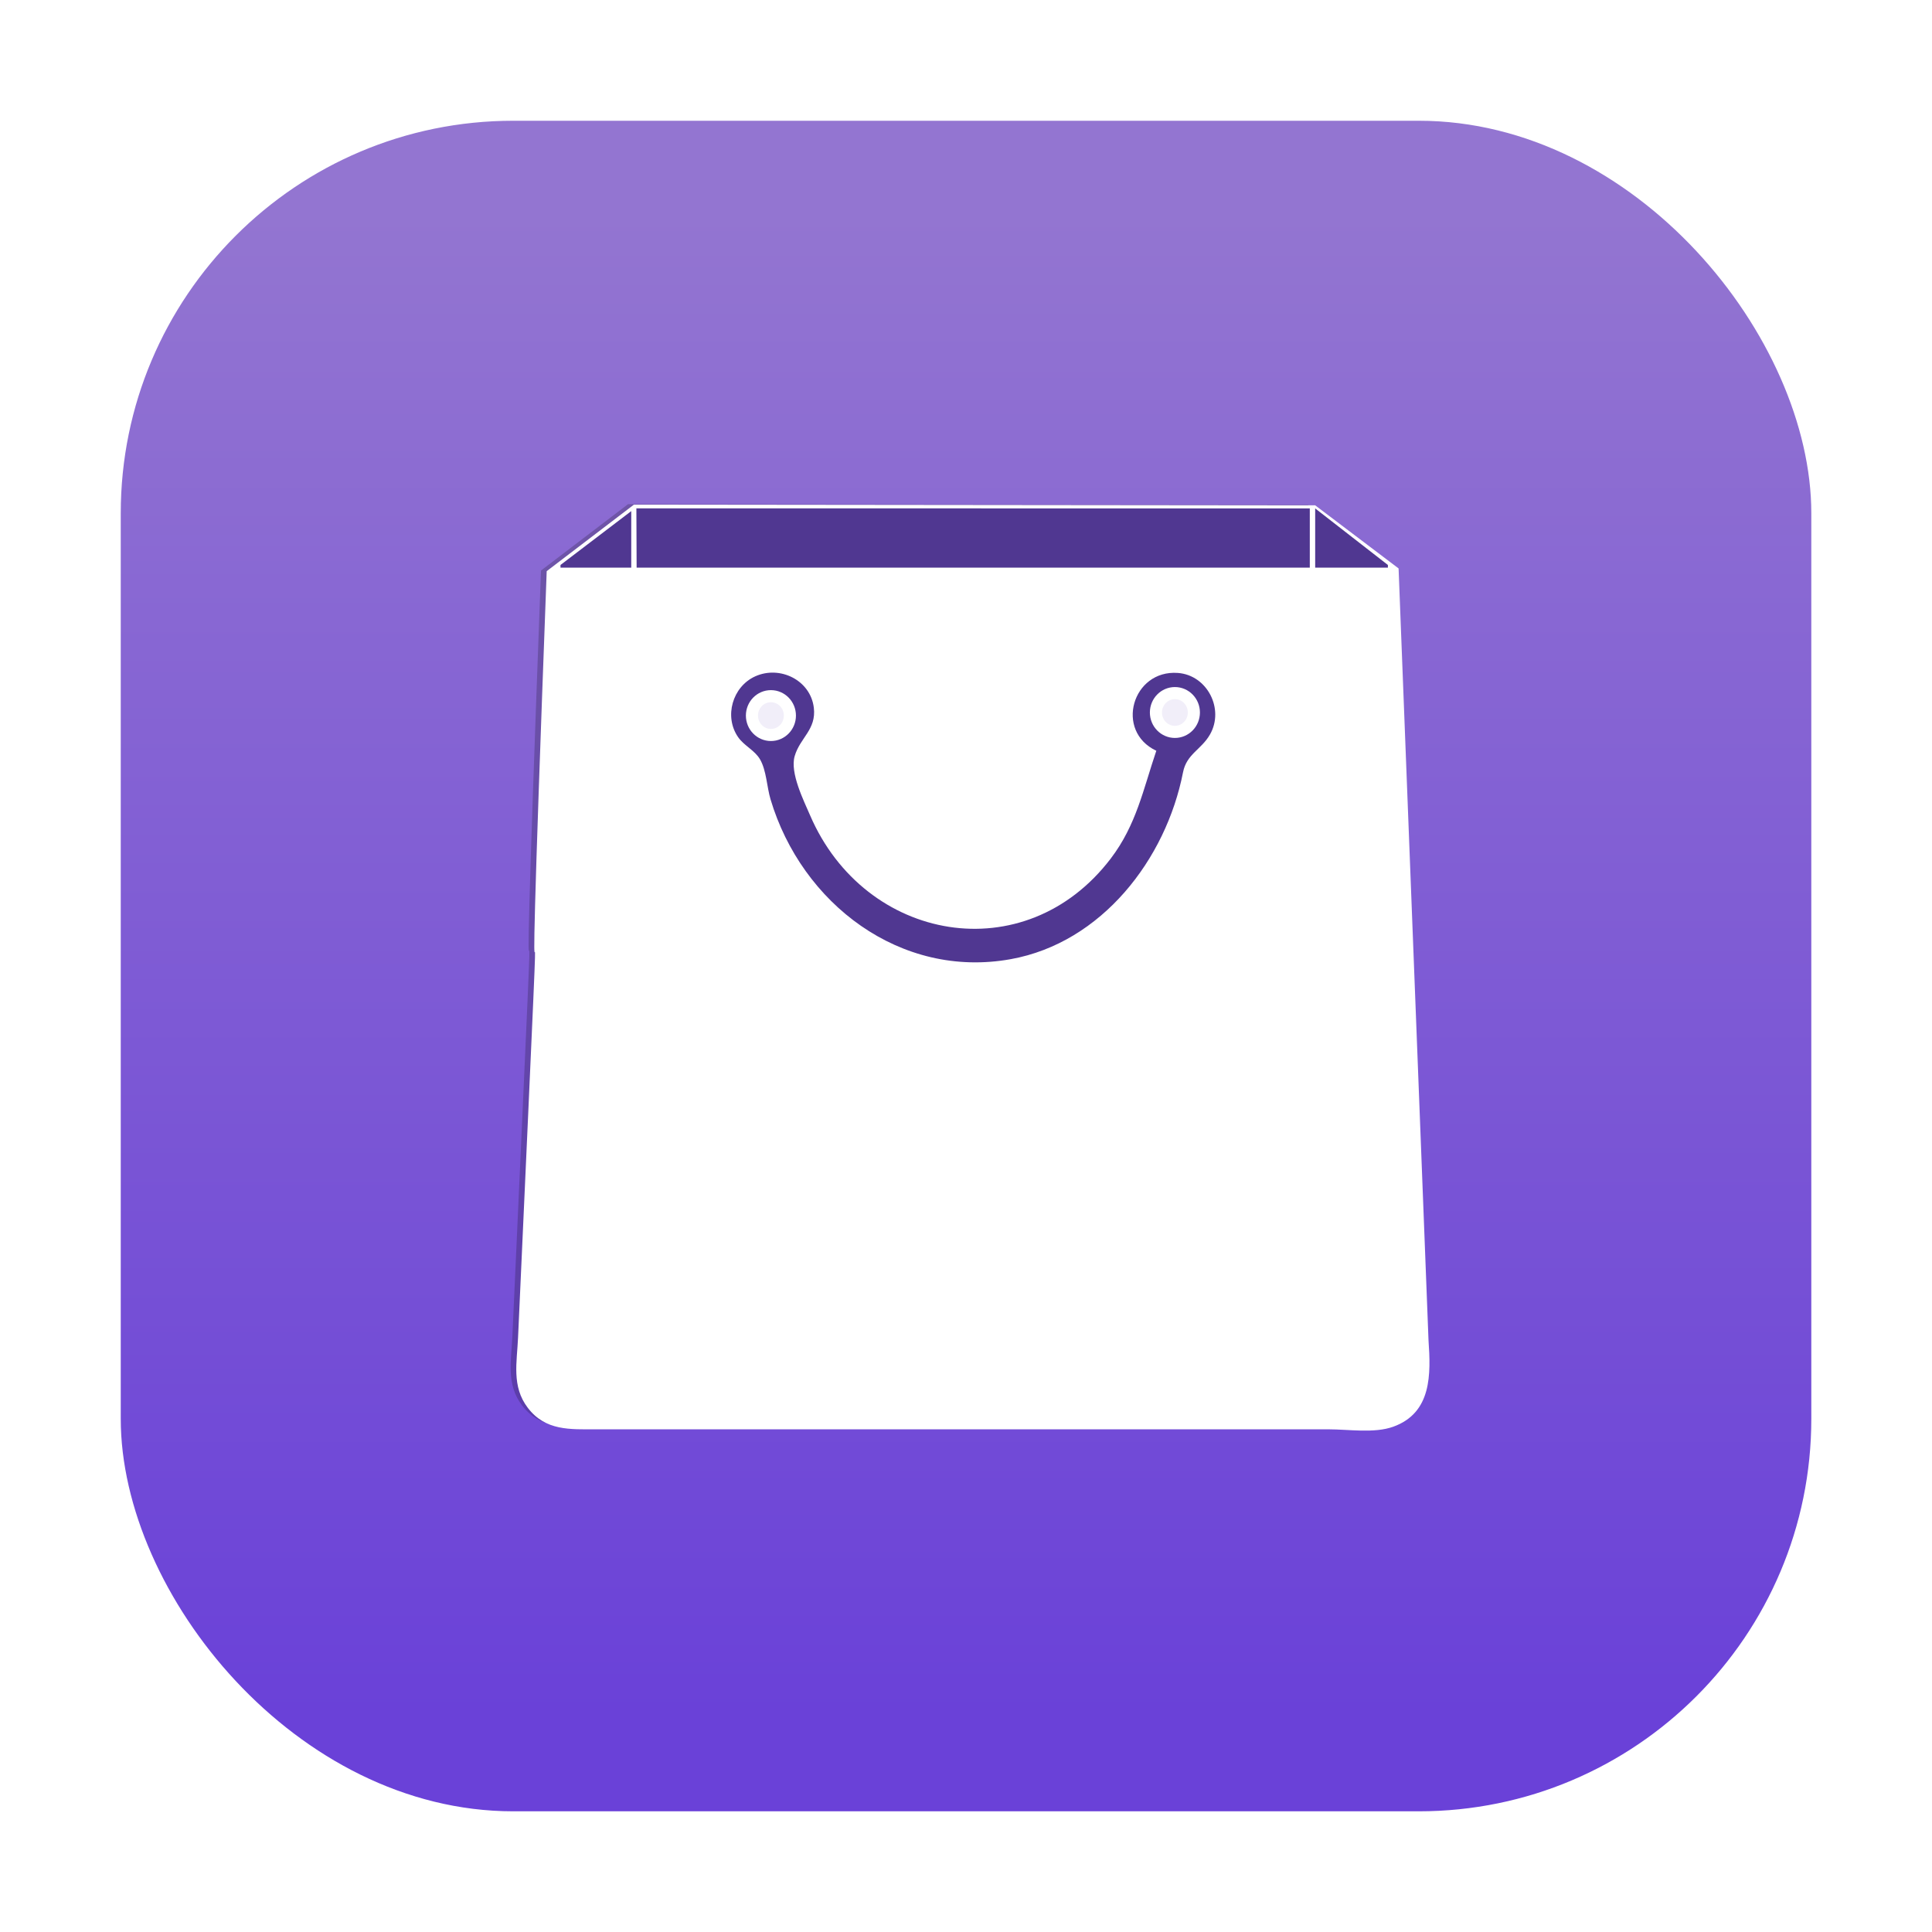 <?xml version="1.0" encoding="UTF-8" standalone="no"?>
<svg
   width="64"
   height="64"
   version="1.1"
   viewBox="0 0 64 64"
   id="svg30"
   sodipodi:docname="app-outlet.svg"
   inkscape:export-filename="/home/strider/Projects/lutris/share/icons/hicolor/48x48/apps/lutris.svg.png"
   inkscape:export-xdpi="1429.24"
   inkscape:export-ydpi="1429.24"
   inkscape:version="1.2.2 (b0a8486541, 2022-12-01)"
   xmlns:inkscape="http://www.inkscape.org/namespaces/inkscape"
   xmlns:sodipodi="http://sodipodi.sourceforge.net/DTD/sodipodi-0.dtd"
   xmlns="http://www.w3.org/2000/svg"
   xmlns:svg="http://www.w3.org/2000/svg"
   xmlns:rdf="http://www.w3.org/1999/02/22-rdf-syntax-ns#"
   xmlns:cc="http://creativecommons.org/ns#"
   xmlns:dc="http://purl.org/dc/elements/1.1/">
  <defs
     id="defs34">
    <linearGradient
       id="linearGradient20677">
      <stop
         id="stop20673"
         offset="0"
         style="stop-color:#010000;stop-opacity:1" />
      <stop
         id="stop20675"
         offset="1"
         style="stop-color:#000000;stop-opacity:1" />
    </linearGradient>
    <linearGradient
       id="linearGradient19265">
      <stop
         id="stop19261"
         offset="0"
         style="stop-color:#000000;stop-opacity:1" />
      <stop
         id="stop19263"
         offset="1"
         style="stop-color:#00000a;stop-opacity:1" />
    </linearGradient>
    <linearGradient
       id="linearGradient5928">
      <stop
         id="stop5924"
         offset="0"
         style="stop-color:#794d3b;stop-opacity:1;" />
      <stop
         id="stop5926"
         offset="1"
         style="stop-color:#2a1e12;stop-opacity:1" />
    </linearGradient>
    <linearGradient
       id="linearGradient5316">
      <stop
         id="stop5312"
         offset="0"
         style="stop-color:#794d3b;stop-opacity:1;" />
      <stop
         id="stop5314"
         offset="1"
         style="stop-color:#2a1e12;stop-opacity:1" />
    </linearGradient>
    <linearGradient
       id="linearGradient4520">
      <stop
         id="stop4522"
         offset="0"
         style="stop-color:#794d3b;stop-opacity:1;" />
      <stop
         id="stop4524"
         offset="1"
         style="stop-color:#2a1e12;stop-opacity:1" />
    </linearGradient>
    <linearGradient
       id="linearGradient4214">
      <stop
         id="stop4216"
         offset="0"
         style="stop-color:#c6c5c5;stop-opacity:1" />
      <stop
         id="stop4218"
         offset="1"
         style="stop-color:#ffffff;stop-opacity:1;" />
    </linearGradient>
    <linearGradient
       id="linearGradient1092-5"
       x1="7.937"
       x2="7.937"
       y1="15.081"
       y2="1.852"
       gradientTransform="matrix(3.78,0,0,3.78,-7.6196289e-7,0.031)"
       gradientUnits="userSpaceOnUse"
       spreadMethod="pad">
      <stop
         offset="0.003"
         id="stop4-3"
         style="stop-color:#6a41d8;stop-opacity:1;" />
      <stop
         offset="1"
         id="stop6-5"
         style="stop-color:#9375d1;stop-opacity:1;" />
    </linearGradient>
    <linearGradient
       id="linearGradient4146">
      <stop
         id="stop4148"
         offset="0"
         style="stop-color:#ffe400;stop-opacity:1" />
      <stop
         id="stop4150"
         offset="1"
         style="stop-color:#ff6f02;stop-opacity:1" />
    </linearGradient>
    <filter
       id="filter15844"
       x="-0.076"
       y="-0.074"
       width="1.151"
       height="1.149"
       color-interpolation-filters="sRGB">
      <feGaussianBlur
         id="feGaussianBlur15846"
         stdDeviation="1.054" />
    </filter>
  </defs>
  <sodipodi:namedview
     pagecolor="#ffffff"
     bordercolor="#666666"
     borderopacity="1"
     objecttolerance="10"
     gridtolerance="10"
     guidetolerance="10"
     inkscape:pageopacity="0"
     inkscape:pageshadow="2"
     inkscape:window-width="1920"
     inkscape:window-height="1015"
     id="namedview32"
     showgrid="false"
     inkscape:snap-bbox="true"
     inkscape:bbox-paths="true"
     inkscape:bbox-nodes="true"
     inkscape:snap-bbox-edge-midpoints="true"
     inkscape:snap-bbox-midpoints="true"
     inkscape:object-paths="true"
     inkscape:snap-intersection-paths="true"
     inkscape:snap-smooth-nodes="true"
     inkscape:snap-midpoints="true"
     inkscape:snap-object-midpoints="true"
     inkscape:snap-center="true"
     inkscape:zoom="14.103498"
     inkscape:cx="35.239485"
     inkscape:cy="30.737055"
     inkscape:window-x="0"
     inkscape:window-y="0"
     inkscape:window-maximized="1"
     inkscape:current-layer="svg30"
     inkscape:pagecheckerboard="0"
     inkscape:showpageshadow="2"
     inkscape:deskcolor="#d1d1d1" />
  <rect
     x="4"
     y="4"
     width="56.002"
     height="56.002"
     rx="13.002"
     ry="13.002"
     stroke-width="3.78"
     id="rect23"
     style="fill:url(#linearGradient1092-5);stroke-width:3.78;stroke-miterlimit:4;stroke-dasharray:none;fill-opacity:1" />
  <g
     id="g15859"
     transform="matrix(0.901,0,0,0.901,3.178,3.176)"
     stroke-width="1.11">
    <path
       id="path15814"
       d="m 19.564,15.011 -3.201,2.441 c -1.052,28.129 0.238,-0.227 -1.051,28.129 -0.039,0.898 -0.243,1.782 0.354,2.566 0.65,0.854 1.552,0.793 2.516,0.793 h 26.873 c 0.732,10e-7 1.675,0.156 2.371,-0.096 1.42,-0.513 1.377,-1.936 1.293,-3.166 L 47.621,17.353 44.56,15.037 Z"
       fill="#000000"
       filter="url(#filter15844)"
       opacity="0.3"
       style="filter:url(#filter15844);opacity:0.45" />
    <g
       id="g15114"
       transform="matrix(0.099,0,0,0.099,-88.781,6.873)"
       stroke-width="11.237">
      <path
         id="path15047"
         d="m 1302.572,169.783 c -0.042,-14.736 -11.958,-14.676 -12,0 -2.307,-1.985 -3.916,-3.917 -4.605,-7.001 -6.234,-27.902 40.858,-5.609 16.605,7.001 z"
         fill="#6344b4" />
      <path
         id="path15045"
         d="m 1154.577,169.783 c -0.042,-14.813 -13.662,-14.564 -11,0 -9.334,-2.764 -8.892,-16.803 0,-20.258 13.317,-5.171 20.834,11.795 10.995,20.258"
         fill="#6344b4" />
      <path
         id="path15035"
         d="m 1096.577,82.372 253,0.266 30.972,23.435 11.118,286.711 c 0.852,12.452 1.285,26.84 -13.09,32.03 -7.047,2.545 -16.59,0.97 -24,0.97 h -272 c -9.75,0 -18.868,0.628 -25.442,-8.015 -6.04,-7.941 -3.995,-16.896 -3.597,-25.985 13.039,-287 0,0 10.643,-284.7 l 32.397,-24.711"
         fill="#ffffff" />
      <g
         fill="#503791"
         id="g267">
        <path
           id="path15043"
           d="m 1290.576,173.783 c -4.877,14.38 -7.406,27.52 -16.899,40 -31.794,41.798 -91.303,31.24 -111.673,-16 -2.412,-5.595 -7.533,-15.803 -5.735,-22 1.992,-6.867 8.105,-9.837 7.115,-18 -1.241,-10.228 -12.59,-15.782 -21.769,-11.633 -8.439,3.816 -11.657,14.939 -6.336,22.593 2.228,3.205 6.166,4.861 8.122,8.224 2.392,4.114 2.532,10.24 3.896,14.816 11.558,38.783 48.3,66.825 89.279,59.384 33.738,-6.126 57.592,-37.049 63.921,-69.383 1.331,-6.804 6.757,-8.395 9.989,-14.005 5.46,-9.475 -0.975,-22.096 -11.91,-22.898 -16.937,-1.242 -23.506,21.605 -8,28.902" />
        <path
           id="path15041"
           d="m 1069.307,104.783 v 1 h 26.27 V 84.783 l -26.27,20" />
        <path
           id="path15039"
           d="m 1349.576,83.783 v 22 h 27.004 v -1 l -27.004,-21" />
        <path
           id="path15037"
           d="m 1097.577,105.783 h 250 V 83.783 l -250.09,-0.031 0.09,22.031" />
      </g>
      <ellipse
         id="path15101"
         cx="1147.449"
         cy="160.719"
         rx="7.047"
         ry="7.203"
         fill="#f1eef9"
         fill-rule="evenodd"
         stroke="#ffffff"
         stroke-linecap="square"
         stroke-width="4.495"
         style="paint-order:markers stroke fill" />
      <ellipse
         id="ellipse15103"
         cx="1297.48"
         cy="159.574"
         rx="7.047"
         ry="7.203"
         fill="#f1eef9"
         fill-rule="evenodd"
         stroke="#ffffff"
         stroke-linecap="square"
         stroke-width="4.495"
         style="paint-order:markers stroke fill" />
    </g>
  </g>
</svg>
